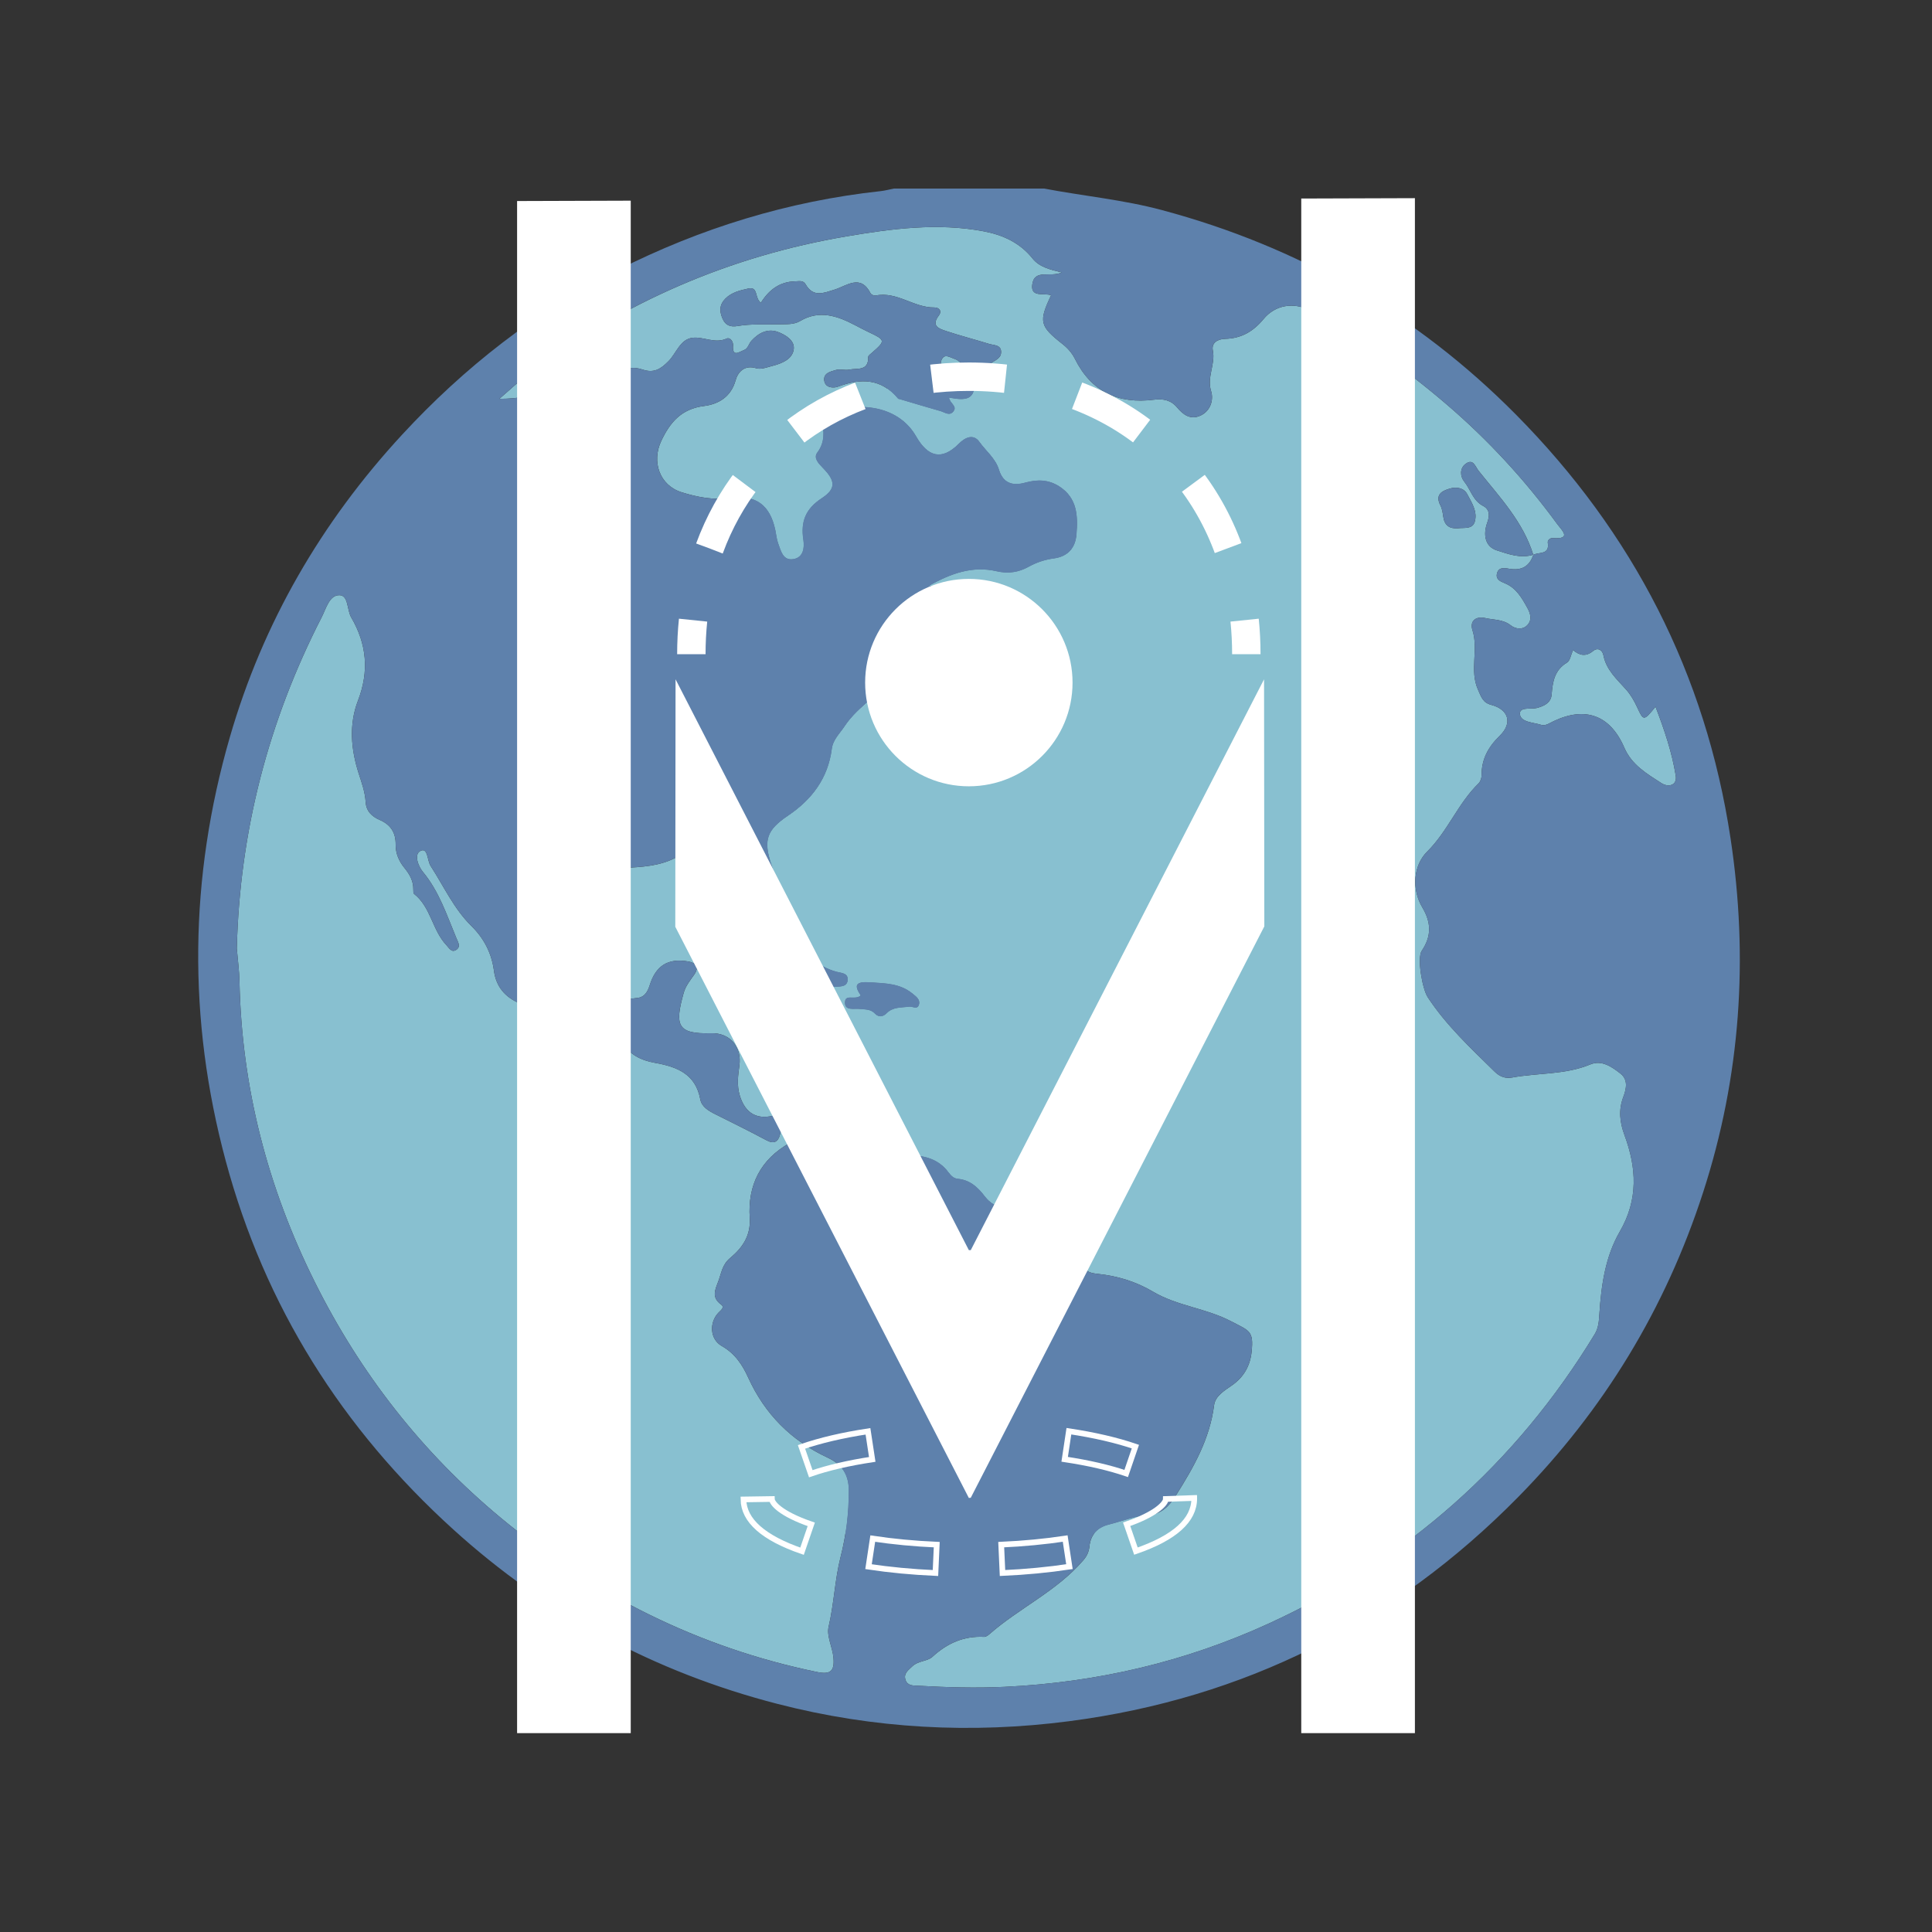 <?xml version="1.0" encoding="utf-8"?>
<!-- Generator: Adobe Illustrator 16.0.0, SVG Export Plug-In . SVG Version: 6.00 Build 0)  -->
<!DOCTYPE svg PUBLIC "-//W3C//DTD SVG 1.1//EN" "http://www.w3.org/Graphics/SVG/1.1/DTD/svg11.dtd">
<svg version="1.1" xmlns="http://www.w3.org/2000/svg" xmlns:xlink="http://www.w3.org/1999/xlink" x="0px" y="0px" width="340px"
	 height="340px" viewBox="0 0 340 340" enable-background="new 0 0 340 340" xml:space="preserve">
<rect x="0" y="0" width="340" height="340" fill="#333333" stroke="none"/>
<g id="globe">
	<g>
		<path fill-rule="evenodd" clip-rule="evenodd" fill="#88C0D0" d="M269.854,97.608c-0.69,2.118-2.161,2.866-4.303,2.479
			c-0.896-0.161-1.878-0.28-2.121,0.907c-0.203,0.991,0.624,1.333,1.382,1.642c2.027,0.825,3.026,2.621,4.004,4.387
			c0.515,0.932,0.836,2.06-0.006,2.965c-0.871,0.935-2.159,0.678-2.928,0.071c-1.373-1.084-2.968-0.94-4.467-1.284
			c-1.732-0.398-2.799,0.533-2.282,2.134c1.107,3.434-0.568,7.027,0.977,10.478c0.583,1.301,0.837,2.27,2.35,2.668
			c3.05,0.803,3.748,3.214,1.483,5.413c-2.014,1.956-3.227,4.119-3.205,6.958c0.003,0.484-0.197,1.11-0.532,1.436
			c-3.63,3.532-5.424,8.422-9.036,11.998c-2.478,2.453-2.766,6.634-0.856,9.845c1.58,2.657,1.626,5.062-0.107,7.617
			c-0.859,1.267,0.104,6.728,1.046,8.165c3.261,4.974,7.578,8.973,11.771,13.099c0.918,0.902,1.903,1.258,3.093,1.04
			c4.567-0.837,9.321-0.462,13.748-2.3c2.031-0.844,3.798,0.433,5.303,1.604c1.384,1.077,1.056,2.669,0.499,4.14
			c-0.856,2.261-0.617,4.438,0.215,6.686c2.133,5.756,2.461,11.326-0.828,16.992c-2.54,4.376-3.265,9.447-3.588,14.496
			c-0.079,1.236-0.141,2.425-0.82,3.543c-13.898,22.854-33.098,39.794-57.349,50.923c-14.706,6.748-30.217,10.367-46.436,11.146
			c-5.124,0.246-10.188,0.093-15.277-0.189c-0.865-0.048-1.863,0.039-2.226-1.021c-0.395-1.157,0.512-1.734,1.203-2.408
			c1.004-0.978,2.645-0.856,3.515-1.653c2.631-2.411,5.536-3.702,9.107-3.521c0.303,0.016,0.672-0.243,0.928-0.468
			c5.295-4.645,11.917-7.604,16.573-13.064c0.606-0.711,0.948-1.471,1.037-2.364c0.209-2.119,1.438-3.365,3.42-3.862
			c2.298-0.576,4.51-1.499,6.912-1.672c2.315-0.167,3.658-1.509,4.895-3.47c3.117-4.947,5.954-9.921,6.714-15.875
			c0.204-1.595,1.794-2.556,3.104-3.461c2.091-1.445,3.237-3.42,3.499-5.935c0.385-3.699-0.362-3.669-3.606-5.364
			c-4.431-2.315-9.492-2.689-13.743-5.21c-3.023-1.792-6.251-2.764-9.709-3.136c-1.376-0.147-2.325-0.309-2.848-2.235
			c-1.811-6.674-5.288-9.087-12.272-9.16c-2.015-0.021-3.636-0.753-4.812-2.302c-1.226-1.612-2.607-2.84-4.714-3.041
			c-0.748-0.072-1.204-0.556-1.656-1.16c-1.721-2.301-4.161-2.966-6.92-2.977c-3.18-0.012-6.305-0.649-9.162-1.961
			c-2.812-1.29-4.709-0.447-6.128,3.536c-1.026-1.324-0.896-2.706-1.033-4.023c-0.415-4.006-3.237-5.846-7.091-4.652
			c-3.224,0.999-5.422-0.192-6.393-3.456c-0.518-1.741-0.302-3.475-0.057-5.231c0.454-3.268-1.664-5.787-4.958-5.688
			c-6.073,0.182-6.421-1.446-4.843-7.111c0.337-1.212,1.128-2.169,1.835-3.183c0.959-1.376,0.347-2.112-1.138-2.355
			c-3.48-0.568-5.604,0.755-6.68,4.208c-0.337,1.081-0.877,2.041-2.023,2.211c-3.616,0.535-7.03,0.521-9.384-3.099
			c-2.317-3.563-3.651-7.246-1.106-11.326c0.458-0.732,0.671-1.623,0.961-2.453c1.351-3.865,4.218-5.812,8.155-6.042
			c3.122-0.182,6.117-0.507,8.832-2.244c1.084-0.694,2.44-0.755,3.578-0.254c1.634,0.72,3.188,1.164,5.042,1.059
			c1.676-0.095,2.228,1.426,2.455,2.925c0.336,2.215,1.061,4.275,2.61,5.954c0.712,0.771,1.448,1.7,2.675,1.247
			c1.271-0.469,1.138-1.67,1.085-2.709c-0.117-2.306-0.792-4.494-1.513-6.673c-1.383-4.187-0.699-5.964,2.979-8.438
			c4.203-2.827,7.046-6.583,7.709-11.752c0.211-1.648,1.396-2.685,2.249-3.986c2.442-3.721,6.682-5.703,8.822-9.632
			c1.238-2.272,3.35-3.296,5.777-3.746c1.556-0.288,3.123-0.498,4.64-1.345c0.251,0.755-0.457,0.893-0.646,1.272
			c-0.396,0.792-0.495,1.532,0.2,2.164c0.77,0.7,1.672,0.684,2.382-0.013c1.768-1.735,3.832-2.743,6.299-3.002
			c0.843-0.089,1.564-0.531,1.462-1.53c-0.105-1.027-0.973-1.184-1.778-1.188c-2.051-0.011-3.867-0.422-4.858-2.476
			c-0.487-1.01-1.921-1.785-0.007-3.109c1.232-0.853,0.117-2.644-1.784-2.639c-1.722,0.004-3.441,0.347-5.813,0.614
			c4.157-2.369,7.911-3.601,12.07-2.641c2.021,0.466,3.865,0.188,5.604-0.78c1.413-0.787,2.87-1.265,4.47-1.482
			c2.416-0.329,3.775-1.809,3.97-4.226c0.261-3.243,0.169-6.383-3.005-8.444c-1.935-1.257-3.93-1.258-6.073-0.667
			c-2.13,0.586-3.827,0.123-4.559-2.276c-0.607-1.995-2.294-3.296-3.458-4.92c-1.003-1.399-2.434-0.859-3.609,0.324
			c-3.024,3.044-5.459,2.326-7.524-1.291c-1.837-3.215-5.116-4.92-8.948-5.145c-1.755-0.103-3.528,0.008-5.268-0.199
			c-2.01-0.239-2.631,0.733-2.351,2.443c0.333,2.031,0.566,3.902-0.827,5.755c-0.728,0.966,0.209,1.936,0.981,2.726
			c2.211,2.261,2.362,3.635-0.205,5.319c-2.855,1.874-3.733,4.127-3.23,7.344c0.215,1.375-0.006,3.096-1.769,3.371
			c-1.835,0.286-2.164-1.463-2.645-2.746c-0.275-0.733-0.339-1.544-0.5-2.32c-0.927-4.485-3.461-6.325-7.919-5.688
			c-2.952,0.422-5.829-0.151-8.571-1.001c-3.893-1.207-5.336-5.377-3.593-9.06c1.551-3.277,3.546-5.624,7.52-6.126
			c2.472-0.312,4.725-1.544,5.554-4.52c0.391-1.398,1.508-2.778,3.644-2.12c0.823,0.253,1.896-0.174,2.823-0.414
			c1.652-0.426,3.479-1.144,3.758-2.863c0.256-1.583-1.402-2.611-2.778-3.114c-1.828-0.668-3.431,0.192-4.676,1.571
			c-0.456,0.504-0.571,1.339-1.285,1.612c-0.864,0.331-2.093,1.339-1.935-0.838c0.052-0.723-0.586-1.429-1.09-1.195
			c-2.091,0.971-4.061-0.34-6.012-0.128c-2.197,0.238-2.86,2.691-4.231,4.094c-1.42,1.453-2.611,2.158-4.569,1.505
			c-0.728-0.243-1.656-0.424-2.335-0.185c-4.396,1.547-9.242,1.229-13.493,3.35c-2.863,1.428-5.966,1.977-9.398,1.984
			c1.793-1.533,3.509-3.168,5.391-4.582c16.633-12.485,35.223-20.54,55.71-24.011c7.966-1.35,16.041-2.424,24.143-0.889
			c3.349,0.635,6.369,2.001,8.58,4.772c1.193,1.497,3.006,1.949,5.166,2.468c-2.052,0.928-4.84-0.685-5.206,2.136
			c-0.304,2.346,2.089,1.408,3.312,1.873c-2.197,4.662-2.019,5.421,2.025,8.599c0.914,0.718,1.66,1.567,2.181,2.612
			c2.885,5.788,7.629,7.971,13.909,7.169c1.571-0.2,2.97,0.057,4.053,1.355c1.078,1.291,2.357,2.253,4.123,1.445
			c1.83-0.838,2.327-2.848,1.879-4.269c-0.802-2.537,0.788-4.751,0.299-7.181c-0.281-1.39,0.877-2.021,2.172-2.056
			c2.832-0.075,4.929-1.281,6.758-3.494c2.062-2.496,5.312-2.997,8.144-1.519c8.698,4.54,16.651,10.194,24.087,16.564
			c7.309,6.261,13.797,13.306,19.473,21.08c0.714,0.976,2.665,2.691-0.814,2.431c-0.47-0.035-0.947,0.358-0.874,0.813
			c0.351,2.202-1.562,1.602-2.552,2.136c-1.803-5.833-5.919-10.156-9.605-14.765c-0.627-0.783-0.947-2.235-2.301-1.254
			c-1.087,0.789-0.96,2.246-0.261,3.107c1.139,1.405,1.523,3.356,3.334,4.302c1.147,0.599,1.2,1.646,0.729,2.949
			c-0.714,1.974-0.496,4.186,1.715,4.886C265.441,97.5,267.612,98.337,269.854,97.608z M167.019,69.979
			c0.644,0.097,1.071,0.181,1.503,0.222c1.102,0.105,2.271,0.011,2.729-1.1c0.517-1.255-0.659-1.919-1.466-2.506
			c-0.836-0.609-1.863-0.952-2.79-1.442c-0.751-0.396-1.839-0.683-1.273-1.874c0.495-1.044,1.35-0.444,2.064-0.198
			c0.33,0.113,0.676,0.259,0.936,0.481c1.752,1.498,3.487,2.031,5.559,0.439c0.763-0.587,1.849-0.877,1.896-1.967
			c0.06-1.379-1.252-1.247-2.105-1.511c-2.51-0.776-5.059-1.431-7.551-2.258c-1.233-0.41-2.727-0.875-1.312-2.73
			c0.627-0.823,0.036-1.437-0.785-1.424c-3.597,0.053-6.575-2.869-10.313-2.103c-0.271,0.056-0.782-0.148-0.898-0.376
			c-1.776-3.471-4.177-1.333-6.333-0.668c-1.92,0.591-3.754,1.437-5.105-0.932c-0.421-0.738-1.139-0.535-1.869-0.518
			c-2.753,0.063-4.635,1.566-6.005,3.768c-1.143-0.824-0.418-2.898-2.21-2.504c-1.431,0.315-2.932,0.653-4.048,1.786
			c-0.989,1.003-1.076,2.045-0.551,3.365c0.545,1.366,1.479,1.662,2.714,1.446c2.449-0.428,4.916-0.226,7.375-0.301
			c1.23-0.038,2.516,0.078,3.613-0.571c3.406-2.015,6.547-0.914,9.665,0.712c0.78,0.407,1.554,0.828,2.351,1.201
			c3.046,1.43,3.067,1.541,0.65,3.655c-0.257,0.226-0.679,0.51-0.67,0.755c0.081,2.556-1.973,1.928-3.334,2.223
			c-0.746,0.162-1.605-0.145-2.33,0.058c-0.964,0.271-2.307,0.563-2.059,1.946c0.222,1.234,1.638,1.281,2.398,0.994
			c4.026-1.518,7.634-1.466,10.593,2.122c0.045,0.055,0.166,0.046,0.25,0.071c2.405,0.709,4.806,1.435,7.218,2.118
			c0.719,0.204,1.527,0.881,2.204,0.117C168.601,71.489,167.166,71.017,167.019,69.979z M144.709,173.686
			c0.88,0,1.586,0.049,2.282-0.012c0.932-0.081,2.164,0.028,2.197-1.303c0.027-1.146-1.121-1.146-1.95-1.359
			c-1.714-0.438-3.167-1.375-4.693-2.239c-3.449-1.953-7.111-3.394-11.209-3.12c-1.44,0.096-2.755,0.544-3.812,1.566
			c-0.465,0.451-0.771,1.028-0.304,1.63c0.409,0.527,1.025,0.359,1.412,0.017c2.116-1.866,4.304-0.986,6.37-0.075
			c2.142,0.945,5.164,0.987,6.214,3.041C142.216,173.786,143.175,174.027,144.709,173.686z M151.47,175.189
			c-1.046,0.915-2.821-0.412-2.773,1.328c0.038,1.409,1.635,0.929,2.594,1.044c0.952,0.114,1.905-0.001,2.672,0.812
			c0.655,0.693,1.435,0.597,2.087-0.066c1.105-1.124,2.574-0.951,3.937-1.146c0.615-0.088,1.511,0.634,1.76-0.434
			c0.204-0.874-0.544-1.374-1.17-1.887c-2.194-1.796-4.772-1.795-7.438-1.974C150.62,172.698,150.209,173.302,151.47,175.189z
			 M256.566,92.966c1.096-0.133,2.562,0.199,2.963-1.139c0.534-1.785-0.545-3.398-1.34-4.891c-0.562-1.054-1.84-1.308-3.034-0.958
			c-1.483,0.435-2.626,1.098-1.659,2.984c0.31,0.603,0.406,1.334,0.507,2.021C254.223,92.496,255.117,93.071,256.566,92.966z"/>
		<path fill-rule="evenodd" clip-rule="evenodd" fill="#88C0D0" d="M41.676,166.94c0.505-20.607,5.549-40.029,14.938-58.333
			c0.774-1.51,1.354-3.91,3.142-3.861c1.584,0.042,1.28,2.585,2.055,3.915c2.728,4.681,3.188,9.452,1.179,14.659
			c-1.586,4.113-1.247,8.486,0.109,12.716c0.537,1.674,1.145,3.327,1.251,5.112c0.096,1.59,1.073,2.546,2.462,3.142
			c1.907,0.818,2.847,2.22,2.818,4.328c-0.021,1.549,0.572,2.939,1.546,4.126c0.922,1.124,1.595,2.312,1.563,3.815
			c-0.005,0.259-0.011,0.639,0.144,0.761c2.959,2.337,3.189,6.388,5.68,9.011c0.468,0.492,0.88,1.344,1.686,0.848
			c0.901-0.556,0.381-1.332,0.065-2.087c-1.687-4.029-3.021-8.201-5.903-11.669c-0.756-0.909-1.68-3.114-0.355-3.707
			c1.256-0.562,1.116,1.738,1.733,2.688c2.319,3.573,4.081,7.522,7.181,10.566c2.211,2.171,3.55,4.79,3.96,7.865
			c0.372,2.798,1.942,4.643,4.487,5.721c3.397,1.439,6.895,2.653,9.829,5.031c1.097,0.888,2.485,0.705,3.808,0.354
			c1.766-0.469,3.363-0.284,4.387,1.441c1.324,2.232,3.381,3.229,5.828,3.663c3.819,0.679,7.14,1.922,7.97,6.419
			c0.25,1.357,1.521,2.067,2.746,2.673c2.991,1.479,5.976,2.973,8.92,4.539c1.309,0.697,2.025,0.272,2.359-0.996
			c0.296-1.126,0.895-1.688,2.074-1.482c0.646,0.112,1.245,0.431,1.304,1.123c0.093,1.116-0.912,1.408-1.649,1.821
			c-5.183,2.897-7.43,7.441-7.05,13.206c0.208,3.146-1.345,5.291-3.437,7.03c-1.41,1.173-1.536,2.604-2.075,4.058
			c-0.583,1.571-1.276,2.862,0.492,4.16c0.685,0.503-0.138,1.03-0.539,1.47c-1.6,1.748-1.438,4.632,0.63,5.805
			c2.312,1.312,3.627,3.285,4.652,5.545c2.926,6.446,7.605,11.141,14.004,14.113c2.517,1.169,3.705,3.024,3.699,5.819
			c-0.008,3.96-0.445,7.746-1.443,11.667c-1.006,3.95-1.149,8.188-2.103,12.266c-0.384,1.646,0.679,3.588,0.849,5.417
			c0.227,2.432-0.556,3.027-2.885,2.547c-20.875-4.305-39.386-13.626-55.681-27.152c-13.82-11.473-24.712-25.403-32.755-41.572
			c-8.289-16.666-12.812-34.195-13.206-52.803C42.104,170.789,41.837,168.866,41.676,166.94z"/>
		<path fill-rule="evenodd" clip-rule="evenodd" fill="#88C0D0" d="M276.834,114.4c1.155,0.986,2.278,1.193,3.535,0.158
			c0.814-0.671,1.627-0.154,1.799,0.736c0.503,2.602,2.363,4.222,3.995,6.055c0.803,0.901,1.438,2.001,1.945,3.105
			c1.118,2.436,1.162,2.472,3.237-0.083c1.579,4.124,2.903,8.055,3.558,12.144c0.28,1.752-1.341,2.072-2.523,1.305
			c-2.548-1.652-5.207-3.178-6.534-6.252c-2.477-5.731-6.855-7.296-12.428-4.655c-0.717,0.339-1.438,0.893-2.221,0.643
			c-1.369-0.436-3.578-0.445-3.715-1.861c-0.135-1.382,1.956-0.815,3.059-1.12c1.268-0.351,2.405-0.923,2.521-2.34
			c0.183-2.253,0.495-4.307,2.702-5.627C276.311,116.279,276.441,115.256,276.834,114.4z"/>
		<path fill-rule="evenodd" clip-rule="evenodd" fill="#5E81AC" d="M183.734,33.181c6.905,1.315,13.927,1.963,20.746,3.79
			c24.002,6.427,44.806,18.312,62.318,36.005c20.599,20.811,33.372,45.635,37.745,74.529c3.188,21.059,1.794,41.919-4.826,62.34
			c-6.635,20.467-17.474,38.297-32.555,53.621c-21.838,22.188-48.241,35.433-79.004,39.438c-17.184,2.237-34.368,1.333-51.333-3.047
			c-21.589-5.572-40.62-15.794-57.06-30.704c-19.556-17.736-33.161-39.271-40.052-64.896c-6.699-24.914-6.416-49.782,0.734-74.521
			c5.818-20.129,16.102-37.832,30.283-53.201c10.949-11.866,23.565-21.726,37.99-29.02c14.562-7.364,29.995-12.117,46.281-13.882
			c0.779-0.084,1.546-0.298,2.317-0.452C166.126,33.181,174.93,33.181,183.734,33.181z M269.829,97.641
			c0.991-0.534,2.903,0.066,2.553-2.136c-0.073-0.455,0.404-0.848,0.874-0.813c3.479,0.26,1.528-1.455,0.814-2.431
			c-5.676-7.774-12.164-14.819-19.473-21.08c-7.436-6.371-15.389-12.025-24.087-16.564c-2.832-1.478-6.081-0.978-8.144,1.519
			c-1.829,2.213-3.926,3.419-6.758,3.494c-1.295,0.035-2.453,0.666-2.172,2.056c0.489,2.43-1.101,4.644-0.299,7.181
			c0.448,1.421-0.049,3.431-1.879,4.269c-1.766,0.808-3.045-0.154-4.123-1.445c-1.083-1.298-2.481-1.555-4.053-1.355
			c-6.28,0.802-11.024-1.381-13.909-7.169c-0.521-1.045-1.267-1.894-2.181-2.612c-4.044-3.178-4.223-3.937-2.025-8.599
			c-1.224-0.464-3.616,0.474-3.312-1.873c0.366-2.821,3.154-1.208,5.206-2.136c-2.16-0.519-3.973-0.972-5.166-2.468
			c-2.211-2.771-5.231-4.138-8.58-4.772c-8.102-1.535-16.177-0.461-24.143,0.889c-20.487,3.471-39.077,11.526-55.71,24.011
			c-1.882,1.413-3.598,3.049-5.391,4.582c3.433-0.007,6.535-0.556,9.398-1.984c4.251-2.121,9.098-1.803,13.493-3.35
			c0.679-0.239,1.607-0.059,2.335,0.185c1.958,0.653,3.149-0.052,4.569-1.505c1.371-1.403,2.034-3.856,4.231-4.094
			c1.951-0.212,3.921,1.1,6.012,0.128c0.504-0.234,1.142,0.472,1.09,1.195c-0.158,2.178,1.07,1.169,1.935,0.838
			c0.714-0.273,0.829-1.108,1.285-1.612c1.245-1.378,2.848-2.239,4.676-1.571c1.376,0.503,3.034,1.532,2.778,3.114
			c-0.278,1.719-2.105,2.437-3.758,2.863c-0.928,0.24-2,0.667-2.823,0.414c-2.136-0.658-3.253,0.722-3.644,2.12
			c-0.829,2.975-3.082,4.207-5.554,4.52c-3.974,0.503-5.969,2.849-7.52,6.126c-1.743,3.683-0.3,7.854,3.593,9.06
			c2.742,0.85,5.619,1.423,8.571,1.001c4.458-0.637,6.992,1.202,7.919,5.688c0.161,0.776,0.225,1.587,0.5,2.32
			c0.48,1.283,0.81,3.032,2.645,2.746c1.763-0.275,1.983-1.997,1.769-3.371c-0.503-3.216,0.375-5.47,3.23-7.344
			c2.567-1.684,2.416-3.058,0.205-5.319c-0.772-0.79-1.709-1.76-0.981-2.726c1.394-1.853,1.16-3.724,0.827-5.755
			c-0.28-1.71,0.341-2.683,2.351-2.443c1.739,0.207,3.513,0.096,5.268,0.199c3.832,0.225,7.111,1.93,8.948,5.145
			c2.065,3.616,4.5,4.334,7.524,1.291c1.176-1.184,2.606-1.724,3.609-0.324c1.164,1.624,2.851,2.926,3.458,4.92
			c0.731,2.399,2.429,2.862,4.559,2.276c2.144-0.591,4.139-0.59,6.073,0.667c3.174,2.061,3.266,5.202,3.005,8.444
			c-0.194,2.417-1.554,3.897-3.97,4.226c-1.6,0.217-3.057,0.695-4.47,1.482c-1.738,0.968-3.582,1.247-5.604,0.78
			c-4.159-0.96-7.913,0.271-12.07,2.641c2.372-0.267,4.092-0.61,5.813-0.614c1.901-0.005,3.017,1.787,1.784,2.639
			c-1.914,1.325-0.48,2.1,0.007,3.109c0.991,2.054,2.808,2.465,4.858,2.476c0.806,0.005,1.673,0.161,1.778,1.188
			c0.103,0.999-0.619,1.441-1.462,1.53c-2.467,0.26-4.531,1.268-6.299,3.002c-0.71,0.697-1.612,0.713-2.382,0.013
			c-0.695-0.632-0.597-1.371-0.2-2.164c0.189-0.379,0.897-0.518,0.646-1.272c-1.517,0.848-3.084,1.057-4.64,1.345
			c-2.428,0.45-4.539,1.474-5.777,3.746c-2.141,3.929-6.38,5.911-8.822,9.632c-0.853,1.301-2.038,2.338-2.249,3.986
			c-0.663,5.169-3.506,8.926-7.709,11.752c-3.679,2.474-4.362,4.251-2.979,8.438c0.721,2.179,1.396,4.367,1.513,6.673
			c0.053,1.039,0.186,2.24-1.085,2.709c-1.227,0.453-1.963-0.476-2.675-1.247c-1.55-1.678-2.274-3.739-2.61-5.954
			c-0.228-1.499-0.779-3.02-2.455-2.925c-1.854,0.104-3.408-0.339-5.042-1.059c-1.138-0.501-2.494-0.44-3.578,0.254
			c-2.715,1.737-5.71,2.062-8.832,2.244c-3.938,0.229-6.805,2.177-8.155,6.042c-0.29,0.83-0.503,1.721-0.961,2.453
			c-2.545,4.08-1.211,7.763,1.106,11.326c2.354,3.62,5.768,3.634,9.384,3.099c1.146-0.17,1.687-1.13,2.023-2.211
			c1.076-3.453,3.199-4.776,6.68-4.208c1.484,0.243,2.097,0.979,1.138,2.355c-0.707,1.014-1.498,1.971-1.835,3.183
			c-1.578,5.665-1.23,7.293,4.843,7.111c3.294-0.1,5.412,2.42,4.958,5.688c-0.245,1.757-0.461,3.49,0.057,5.231
			c0.971,3.264,3.169,4.455,6.393,3.456c3.854-1.193,6.676,0.646,7.091,4.652c0.137,1.317,0.007,2.699,1.033,4.023
			c1.419-3.983,3.315-4.826,6.128-3.536c2.857,1.312,5.982,1.949,9.162,1.961c2.759,0.011,5.199,0.676,6.92,2.977
			c0.452,0.604,0.908,1.088,1.656,1.16c2.106,0.201,3.488,1.429,4.714,3.041c1.176,1.549,2.797,2.28,4.812,2.302
			c6.984,0.073,10.462,2.486,12.272,9.16c0.522,1.927,1.472,2.088,2.848,2.235c3.458,0.372,6.686,1.344,9.709,3.136
			c4.251,2.521,9.312,2.895,13.743,5.21c3.244,1.695,3.991,1.665,3.606,5.364c-0.262,2.515-1.408,4.489-3.499,5.935
			c-1.311,0.905-2.9,1.866-3.104,3.461c-0.76,5.954-3.597,10.928-6.714,15.875c-1.236,1.961-2.579,3.303-4.895,3.47
			c-2.402,0.173-4.614,1.096-6.912,1.672c-1.982,0.497-3.211,1.743-3.42,3.862c-0.089,0.894-0.431,1.653-1.037,2.364
			c-4.656,5.46-11.278,8.42-16.573,13.064c-0.256,0.225-0.625,0.483-0.928,0.468c-3.571-0.182-6.477,1.109-9.107,3.521
			c-0.87,0.797-2.511,0.676-3.515,1.653c-0.691,0.674-1.598,1.251-1.203,2.408c0.362,1.061,1.36,0.974,2.226,1.021
			c5.089,0.282,10.153,0.436,15.277,0.189c16.219-0.778,31.729-4.397,46.436-11.146c24.251-11.129,43.45-28.068,57.349-50.923
			c0.68-1.118,0.741-2.307,0.82-3.543c0.323-5.049,1.048-10.12,3.588-14.496c3.289-5.666,2.961-11.236,0.828-16.992
			c-0.832-2.247-1.071-4.425-0.215-6.686c0.557-1.471,0.885-3.062-0.499-4.14c-1.505-1.172-3.271-2.448-5.303-1.604
			c-4.427,1.838-9.181,1.463-13.748,2.3c-1.189,0.218-2.175-0.138-3.093-1.04c-4.193-4.126-8.511-8.125-11.771-13.099
			c-0.942-1.438-1.905-6.898-1.046-8.165c1.733-2.555,1.688-4.96,0.107-7.617c-1.909-3.21-1.621-7.392,0.856-9.845
			c3.612-3.575,5.406-8.465,9.036-11.998c0.335-0.326,0.535-0.952,0.532-1.436c-0.021-2.839,1.191-5.003,3.205-6.958
			c2.265-2.199,1.566-4.61-1.483-5.413c-1.513-0.398-1.767-1.367-2.35-2.668c-1.545-3.451,0.131-7.044-0.977-10.478
			c-0.517-1.601,0.55-2.532,2.282-2.134c1.499,0.344,3.094,0.2,4.467,1.284c0.769,0.607,2.057,0.864,2.928-0.071
			c0.842-0.905,0.521-2.033,0.006-2.965c-0.978-1.767-1.977-3.562-4.004-4.387c-0.758-0.308-1.585-0.65-1.382-1.642
			c0.243-1.188,1.226-1.068,2.121-0.907c2.142,0.386,3.612-0.362,4.303-2.479L269.829,97.641z M41.676,166.94
			c0.161,1.926,0.428,3.849,0.469,5.778c0.394,18.607,4.917,36.137,13.206,52.803c8.043,16.169,18.935,30.1,32.755,41.572
			c16.295,13.526,34.806,22.848,55.681,27.152c2.329,0.48,3.111-0.115,2.885-2.547c-0.17-1.829-1.232-3.771-0.849-5.417
			c0.953-4.077,1.097-8.315,2.103-12.266c0.998-3.921,1.436-7.707,1.443-11.667c0.006-2.795-1.183-4.65-3.699-5.819
			c-6.398-2.973-11.078-7.667-14.004-14.113c-1.025-2.26-2.34-4.232-4.652-5.545c-2.067-1.173-2.229-4.057-0.63-5.805
			c0.401-0.439,1.224-0.967,0.539-1.47c-1.769-1.298-1.075-2.589-0.492-4.16c0.539-1.454,0.665-2.885,2.075-4.058
			c2.092-1.739,3.645-3.885,3.437-7.03c-0.38-5.765,1.867-10.309,7.05-13.206c0.737-0.413,1.742-0.705,1.649-1.821
			c-0.059-0.692-0.658-1.011-1.304-1.123c-1.18-0.206-1.778,0.356-2.074,1.482c-0.334,1.269-1.051,1.693-2.359,0.996
			c-2.944-1.566-5.929-3.061-8.92-4.539c-1.226-0.605-2.496-1.315-2.746-2.673c-0.83-4.497-4.15-5.74-7.97-6.419
			c-2.447-0.434-4.504-1.431-5.828-3.663c-1.023-1.726-2.621-1.91-4.387-1.441c-1.322,0.352-2.711,0.534-3.808-0.354
			c-2.935-2.378-6.432-3.592-9.829-5.031c-2.545-1.078-4.115-2.923-4.487-5.721c-0.41-3.075-1.749-5.694-3.96-7.865
			c-3.1-3.044-4.861-6.993-7.181-10.566c-0.617-0.951-0.478-3.251-1.733-2.688c-1.324,0.593-0.4,2.798,0.355,3.707
			c2.883,3.468,4.217,7.64,5.903,11.669c0.315,0.755,0.836,1.532-0.065,2.087c-0.806,0.496-1.218-0.355-1.686-0.848
			c-2.49-2.623-2.721-6.674-5.68-9.011c-0.154-0.122-0.148-0.502-0.144-0.761c0.031-1.503-0.642-2.692-1.563-3.815
			c-0.974-1.188-1.567-2.578-1.546-4.126c0.028-2.108-0.911-3.51-2.818-4.328c-1.389-0.596-2.366-1.552-2.462-3.142
			c-0.106-1.786-0.714-3.438-1.251-5.112c-1.356-4.229-1.695-8.603-0.109-12.716c2.01-5.208,1.549-9.979-1.179-14.659
			c-0.774-1.33-0.471-3.873-2.055-3.915c-1.787-0.048-2.367,2.352-3.142,3.861C47.225,126.911,42.181,146.333,41.676,166.94z
			 M276.834,114.4c-0.393,0.856-0.523,1.879-1.07,2.207c-2.207,1.32-2.52,3.374-2.702,5.627c-0.115,1.417-1.253,1.99-2.521,2.34
			c-1.103,0.305-3.193-0.262-3.059,1.12c0.137,1.417,2.346,1.426,3.715,1.861c0.783,0.25,1.504-0.304,2.221-0.643
			c5.572-2.641,9.951-1.076,12.428,4.655c1.327,3.074,3.986,4.6,6.534,6.252c1.183,0.768,2.804,0.447,2.523-1.305
			c-0.654-4.089-1.979-8.02-3.558-12.144c-2.075,2.555-2.119,2.519-3.237,0.083c-0.507-1.104-1.143-2.204-1.945-3.105
			c-1.632-1.833-3.492-3.454-3.995-6.055c-0.172-0.891-0.984-1.408-1.799-0.736C279.112,115.593,277.989,115.386,276.834,114.4z
			 M168.521,70.201c1.102,0.105,2.271,0.011,2.729-1.1c0.517-1.255-0.659-1.919-1.466-2.506c-0.836-0.609-1.863-0.952-2.79-1.442
			c-0.751-0.396-1.839-0.683-1.273-1.874c0.495-1.044,1.35-0.444,2.064-0.198c0.33,0.113,0.676,0.259,0.936,0.481
			c1.752,1.498,3.487,2.031,5.559,0.439c0.763-0.587,1.849-0.877,1.896-1.967c0.06-1.379-1.252-1.247-2.105-1.511
			c-2.51-0.776-5.059-1.431-7.551-2.258c-1.233-0.41-2.727-0.875-1.312-2.73c0.627-0.823,0.036-1.437-0.785-1.424
			c-3.597,0.053-6.575-2.869-10.313-2.103c-0.271,0.056-0.782-0.148-0.898-0.376c-1.776-3.471-4.177-1.333-6.333-0.668
			c-1.92,0.591-3.754,1.437-5.105-0.932c-0.421-0.738-1.139-0.535-1.869-0.518c-2.753,0.063-4.635,1.566-6.005,3.768
			c-1.143-0.824-0.418-2.898-2.21-2.504c-1.431,0.315-2.932,0.653-4.048,1.786c-0.989,1.003-1.076,2.045-0.551,3.365
			c0.545,1.366,1.479,1.662,2.714,1.446c2.449-0.428,4.916-0.226,7.375-0.301c1.23-0.038,2.516,0.078,3.613-0.571
			c3.406-2.015,6.547-0.914,9.665,0.712c0.78,0.407,1.554,0.828,2.351,1.201c3.046,1.43,3.067,1.541,0.65,3.655
			c-0.257,0.226-0.679,0.51-0.67,0.755c0.081,2.556-1.973,1.928-3.334,2.223c-0.746,0.162-1.605-0.145-2.33,0.058
			c-0.964,0.271-2.307,0.563-2.059,1.946c0.222,1.234,1.638,1.281,2.398,0.994c4.026-1.518,7.634-1.466,10.593,2.122
			c0.045,0.055,0.166,0.046,0.25,0.071c2.405,0.709,4.806,1.435,7.218,2.118c0.719,0.204,1.527,0.881,2.204,0.117
			c0.873-0.985-0.562-1.457-0.709-2.495C167.662,70.076,168.09,70.16,168.521,70.201z M269.83,97.641
			c-1.803-5.833-5.919-10.156-9.605-14.765c-0.627-0.783-0.947-2.235-2.301-1.254c-1.087,0.789-0.96,2.246-0.261,3.107
			c1.139,1.405,1.523,3.356,3.334,4.302c1.147,0.599,1.2,1.646,0.729,2.949c-0.714,1.974-0.496,4.186,1.715,4.886
			c2.001,0.633,4.172,1.47,6.414,0.742L269.83,97.641z M146.991,173.674c0.932-0.081,2.164,0.028,2.197-1.303
			c0.027-1.146-1.121-1.146-1.95-1.359c-1.714-0.438-3.167-1.375-4.693-2.239c-3.449-1.953-7.111-3.394-11.209-3.12
			c-1.44,0.096-2.755,0.544-3.812,1.566c-0.465,0.451-0.771,1.028-0.304,1.63c0.409,0.527,1.025,0.359,1.412,0.017
			c2.116-1.866,4.304-0.986,6.37-0.075c2.142,0.945,5.164,0.987,6.214,3.041c0.999,1.954,1.958,2.195,3.492,1.854
			C145.589,173.686,146.295,173.734,146.991,173.674z M148.696,176.518c0.038,1.409,1.635,0.929,2.594,1.044
			c0.952,0.114,1.905-0.001,2.672,0.812c0.655,0.693,1.435,0.597,2.087-0.066c1.105-1.124,2.574-0.951,3.937-1.146
			c0.615-0.088,1.511,0.634,1.76-0.434c0.204-0.874-0.544-1.374-1.17-1.887c-2.194-1.796-4.772-1.795-7.438-1.974
			c-2.518-0.168-2.929,0.436-1.668,2.323C150.424,176.104,148.648,174.777,148.696,176.518z M259.529,91.827
			c0.534-1.785-0.545-3.398-1.34-4.891c-0.562-1.054-1.84-1.308-3.034-0.958c-1.483,0.435-2.626,1.098-1.659,2.984
			c0.31,0.603,0.406,1.334,0.507,2.021c0.22,1.513,1.114,2.088,2.563,1.98C257.662,92.833,259.129,93.165,259.529,91.827z"/>
	</g>
</g>
<g id="Layer_4">
	<path display="none" fill="#FFFFFF" d="M170.5,66.293c-28.627,0-51.613,25.081-51.613,53.707L170.5,220h0.34l51.613-100
		c0-0.375-0.005-0.75-0.013-1.125C221.84,90.72,198.751,66.293,170.5,66.293z"/>
	<ellipse display="none" fill="#FFFFFF" cx="170.84" cy="263.581" rx="34.66" ry="8.087"/>
	<g>
		<defs>
			<path id="SVGID_1_" d="M222.44,118.875c0.008,0.375,0.013,0.75,0.013,1.125L170.84,220h-0.34l-51.613-100
				c0-28.626,22.986-53.707,51.613-53.707C198.751,66.293,221.84,90.72,222.44,118.875z M170.84,255.494
				c-19.143,0-34.66,3.621-34.66,8.087s15.518,8.087,34.66,8.087s34.66-3.621,34.66-8.087S189.982,255.494,170.84,255.494z"/>
		</defs>
		<clipPath id="SVGID_2_">
			<use xlink:href="#SVGID_1_"  overflow="visible"/>
		</clipPath>
		<g clip-path="url(#SVGID_2_)">
			<path fill-rule="evenodd" clip-rule="evenodd" fill="#88C0D0" d="M269.854,97.608c-0.69,2.118-2.161,2.866-4.303,2.479
				c-0.896-0.161-1.878-0.28-2.121,0.907c-0.203,0.991,0.624,1.333,1.382,1.642c2.027,0.825,3.026,2.621,4.004,4.387
				c0.515,0.932,0.836,2.06-0.006,2.965c-0.871,0.935-2.159,0.678-2.928,0.071c-1.373-1.084-2.968-0.94-4.467-1.284
				c-1.732-0.398-2.799,0.533-2.282,2.134c1.107,3.434-0.568,7.027,0.977,10.478c0.583,1.301,0.837,2.27,2.35,2.668
				c3.05,0.803,3.748,3.214,1.483,5.413c-2.014,1.956-3.227,4.119-3.205,6.958c0.003,0.484-0.197,1.11-0.532,1.436
				c-3.63,3.532-5.424,8.422-9.036,11.998c-2.478,2.453-2.766,6.634-0.856,9.845c1.58,2.657,1.626,5.062-0.107,7.617
				c-0.859,1.267,0.104,6.728,1.046,8.165c3.261,4.974,7.578,8.973,11.771,13.099c0.918,0.902,1.903,1.258,3.093,1.04
				c4.567-0.837,9.321-0.462,13.748-2.3c2.031-0.844,3.798,0.433,5.303,1.604c1.384,1.077,1.056,2.669,0.499,4.14
				c-0.856,2.261-0.617,4.438,0.215,6.686c2.133,5.756,2.461,11.326-0.828,16.992c-2.54,4.376-3.265,9.447-3.588,14.496
				c-0.079,1.236-0.141,2.425-0.82,3.543c-13.898,22.854-33.098,39.794-57.349,50.923c-14.706,6.748-30.217,10.367-46.436,11.146
				c-5.124,0.246-10.188,0.093-15.277-0.189c-0.865-0.048-1.863,0.039-2.226-1.021c-0.395-1.157,0.512-1.734,1.203-2.408
				c1.004-0.978,2.645-0.856,3.515-1.653c2.631-2.411,5.536-3.702,9.107-3.521c0.303,0.016,0.672-0.243,0.928-0.468
				c5.295-4.645,11.917-7.604,16.573-13.064c0.606-0.711,0.948-1.471,1.037-2.364c0.209-2.119,1.438-3.365,3.42-3.862
				c2.298-0.576,4.51-1.499,6.912-1.672c2.315-0.167,3.658-1.509,4.895-3.47c3.117-4.947,5.954-9.921,6.714-15.875
				c0.204-1.595,1.794-2.556,3.104-3.461c2.091-1.445,3.237-3.42,3.499-5.935c0.385-3.699-0.362-3.669-3.606-5.364
				c-4.431-2.315-9.492-2.689-13.743-5.21c-3.023-1.792-6.251-2.764-9.709-3.136c-1.376-0.147-2.325-0.309-2.848-2.235
				c-1.811-6.674-5.288-9.087-12.272-9.16c-2.015-0.021-3.636-0.753-4.812-2.302c-1.226-1.612-2.607-2.84-4.714-3.041
				c-0.748-0.072-1.204-0.556-1.656-1.16c-1.721-2.301-4.161-2.966-6.92-2.977c-3.18-0.012-6.305-0.649-9.162-1.961
				c-2.812-1.29-4.709-0.447-6.128,3.536c-1.026-1.324-0.896-2.706-1.033-4.023c-0.415-4.006-3.237-5.846-7.091-4.652
				c-3.224,0.999-5.422-0.192-6.393-3.456c-0.518-1.741-0.302-3.475-0.057-5.231c0.454-3.268-1.664-5.787-4.958-5.688
				c-6.073,0.182-6.421-1.446-4.843-7.111c0.337-1.212,1.128-2.169,1.835-3.183c0.959-1.376,0.347-2.112-1.138-2.355
				c-3.48-0.568-5.604,0.755-6.68,4.208c-0.337,1.081-0.877,2.041-2.023,2.211c-3.616,0.535-7.03,0.521-9.384-3.099
				c-2.317-3.563-3.651-7.246-1.106-11.326c0.458-0.732,0.671-1.623,0.961-2.453c1.351-3.865,4.218-5.812,8.155-6.042
				c3.122-0.182,6.117-0.507,8.832-2.244c1.084-0.694,2.44-0.755,3.578-0.254c1.634,0.72,3.188,1.164,5.042,1.059
				c1.676-0.095,2.228,1.426,2.455,2.925c0.336,2.215,1.061,4.275,2.61,5.954c0.712,0.771,1.448,1.7,2.675,1.247
				c1.271-0.469,1.138-1.67,1.085-2.709c-0.117-2.306-0.792-4.494-1.513-6.673c-1.383-4.187-0.699-5.964,2.979-8.438
				c4.203-2.827,7.046-6.583,7.709-11.752c0.211-1.648,1.396-2.685,2.249-3.986c2.442-3.721,6.682-5.703,8.822-9.632
				c1.238-2.272,3.35-3.296,5.777-3.746c1.556-0.288,3.123-0.498,4.64-1.345c0.251,0.755-0.457,0.893-0.646,1.272
				c-0.396,0.792-0.495,1.532,0.2,2.164c0.77,0.7,1.672,0.684,2.382-0.013c1.768-1.735,3.832-2.743,6.299-3.002
				c0.843-0.089,1.564-0.531,1.462-1.53c-0.105-1.027-0.973-1.184-1.778-1.188c-2.051-0.011-3.867-0.422-4.858-2.476
				c-0.487-1.01-1.921-1.785-0.007-3.109c1.232-0.853,0.117-2.644-1.784-2.639c-1.722,0.004-3.441,0.347-5.813,0.614
				c4.157-2.369,7.911-3.601,12.07-2.641c2.021,0.466,3.865,0.188,5.604-0.78c1.413-0.787,2.87-1.265,4.47-1.482
				c2.416-0.329,3.775-1.809,3.97-4.226c0.261-3.243,0.169-6.383-3.005-8.444c-1.935-1.257-3.93-1.258-6.073-0.667
				c-2.13,0.586-3.827,0.123-4.559-2.276c-0.607-1.995-2.294-3.296-3.458-4.92c-1.003-1.399-2.434-0.859-3.609,0.324
				c-3.024,3.044-5.459,2.326-7.524-1.291c-1.837-3.215-5.116-4.92-8.948-5.145c-1.755-0.103-3.528,0.008-5.268-0.199
				c-2.01-0.239-2.631,0.733-2.351,2.443c0.333,2.031,0.566,3.902-0.827,5.755c-0.728,0.966,0.209,1.936,0.981,2.726
				c2.211,2.261,2.362,3.635-0.205,5.319c-2.855,1.874-3.733,4.127-3.23,7.344c0.215,1.375-0.006,3.096-1.769,3.371
				c-1.835,0.286-2.164-1.463-2.645-2.746c-0.275-0.733-0.339-1.544-0.5-2.32c-0.927-4.485-3.461-6.325-7.919-5.688
				c-2.952,0.422-5.829-0.151-8.571-1.001c-3.893-1.207-5.336-5.377-3.593-9.06c1.551-3.277,3.546-5.624,7.52-6.126
				c2.472-0.312,4.725-1.544,5.554-4.52c0.391-1.398,1.508-2.778,3.644-2.12c0.823,0.253,1.896-0.174,2.823-0.414
				c1.652-0.426,3.479-1.144,3.758-2.863c0.256-1.583-1.402-2.611-2.778-3.114c-1.828-0.668-3.431,0.192-4.676,1.571
				c-0.456,0.504-0.571,1.339-1.285,1.612c-0.864,0.331-2.093,1.339-1.935-0.838c0.052-0.723-0.586-1.429-1.09-1.195
				c-2.091,0.971-4.061-0.34-6.012-0.128c-2.197,0.238-2.86,2.691-4.231,4.094c-1.42,1.453-2.611,2.158-4.569,1.505
				c-0.728-0.243-1.656-0.424-2.335-0.185c-4.396,1.547-9.242,1.229-13.493,3.35c-2.863,1.428-5.966,1.977-9.398,1.984
				c1.793-1.533,3.509-3.168,5.391-4.582c16.633-12.485,35.223-20.54,55.71-24.011c7.966-1.35,16.041-2.424,24.143-0.889
				c3.349,0.635,6.369,2.001,8.58,4.772c1.193,1.497,3.006,1.949,5.166,2.468c-2.052,0.928-4.84-0.685-5.206,2.136
				c-0.304,2.346,2.089,1.408,3.312,1.873c-2.197,4.662-2.019,5.421,2.025,8.599c0.914,0.718,1.66,1.567,2.181,2.612
				c2.885,5.788,7.629,7.971,13.909,7.169c1.571-0.2,2.97,0.057,4.053,1.355c1.078,1.291,2.357,2.253,4.123,1.445
				c1.83-0.838,2.327-2.848,1.879-4.269c-0.802-2.537,0.788-4.751,0.299-7.181c-0.281-1.39,0.877-2.021,2.172-2.056
				c2.832-0.075,4.929-1.281,6.758-3.494c2.062-2.496,5.312-2.997,8.144-1.519c8.698,4.54,16.651,10.194,24.087,16.564
				c7.309,6.261,13.797,13.306,19.473,21.08c0.714,0.976,2.665,2.691-0.814,2.431c-0.47-0.035-0.947,0.358-0.874,0.813
				c0.351,2.202-1.562,1.602-2.552,2.136c-1.803-5.833-5.919-10.156-9.605-14.765c-0.627-0.783-0.947-2.235-2.301-1.254
				c-1.087,0.789-0.96,2.246-0.261,3.107c1.139,1.405,1.523,3.356,3.334,4.302c1.147,0.599,1.2,1.646,0.729,2.949
				c-0.714,1.974-0.496,4.186,1.715,4.886C265.441,97.5,267.612,98.337,269.854,97.608z M167.019,69.979
				c0.644,0.097,1.071,0.181,1.503,0.222c1.102,0.105,2.271,0.011,2.729-1.1c0.517-1.255-0.659-1.919-1.466-2.506
				c-0.836-0.609-1.863-0.952-2.79-1.442c-0.751-0.396-1.839-0.683-1.273-1.874c0.495-1.044,1.35-0.444,2.064-0.198
				c0.33,0.113,0.676,0.259,0.936,0.481c1.752,1.498,3.487,2.031,5.559,0.439c0.763-0.587,1.849-0.877,1.896-1.967
				c0.06-1.379-1.252-1.247-2.105-1.511c-2.51-0.776-5.059-1.431-7.551-2.258c-1.233-0.41-2.727-0.875-1.312-2.73
				c0.627-0.823,0.036-1.437-0.785-1.424c-3.597,0.053-6.575-2.869-10.313-2.103c-0.271,0.056-0.782-0.148-0.898-0.376
				c-1.776-3.471-4.177-1.333-6.333-0.668c-1.92,0.591-3.754,1.437-5.105-0.932c-0.421-0.738-1.139-0.535-1.869-0.518
				c-2.753,0.063-4.635,1.566-6.005,3.768c-1.143-0.824-0.418-2.898-2.21-2.504c-1.431,0.315-2.932,0.653-4.048,1.786
				c-0.989,1.003-1.076,2.045-0.551,3.365c0.545,1.366,1.479,1.662,2.714,1.446c2.449-0.428,4.916-0.226,7.375-0.301
				c1.23-0.038,2.516,0.078,3.613-0.571c3.406-2.015,6.547-0.914,9.665,0.712c0.78,0.407,1.554,0.828,2.351,1.201
				c3.046,1.43,3.067,1.541,0.65,3.655c-0.257,0.226-0.679,0.51-0.67,0.755c0.081,2.556-1.973,1.928-3.334,2.223
				c-0.746,0.162-1.605-0.145-2.33,0.058c-0.964,0.271-2.307,0.563-2.059,1.946c0.222,1.234,1.638,1.281,2.398,0.994
				c4.026-1.518,7.634-1.466,10.593,2.122c0.045,0.055,0.166,0.046,0.25,0.071c2.405,0.709,4.806,1.435,7.218,2.118
				c0.719,0.204,1.527,0.881,2.204,0.117C168.601,71.489,167.166,71.017,167.019,69.979z M144.709,173.686
				c0.88,0,1.586,0.049,2.282-0.012c0.932-0.081,2.164,0.028,2.197-1.303c0.027-1.146-1.121-1.146-1.95-1.359
				c-1.714-0.438-3.167-1.375-4.693-2.239c-3.449-1.953-7.111-3.394-11.209-3.12c-1.44,0.096-2.755,0.544-3.812,1.566
				c-0.465,0.451-0.771,1.028-0.304,1.63c0.409,0.527,1.025,0.359,1.412,0.017c2.116-1.866,4.304-0.986,6.37-0.075
				c2.142,0.945,5.164,0.987,6.214,3.041C142.216,173.786,143.175,174.027,144.709,173.686z M151.47,175.189
				c-1.046,0.915-2.821-0.412-2.773,1.328c0.038,1.409,1.635,0.929,2.594,1.044c0.952,0.114,1.905-0.001,2.672,0.812
				c0.655,0.693,1.435,0.597,2.087-0.066c1.105-1.124,2.574-0.951,3.937-1.146c0.615-0.088,1.511,0.634,1.76-0.434
				c0.204-0.874-0.544-1.374-1.17-1.887c-2.194-1.796-4.772-1.795-7.438-1.974C150.62,172.698,150.209,173.302,151.47,175.189z
				 M256.566,92.966c1.096-0.133,2.562,0.199,2.963-1.139c0.534-1.785-0.545-3.398-1.34-4.891c-0.562-1.054-1.84-1.308-3.034-0.958
				c-1.483,0.435-2.626,1.098-1.659,2.984c0.31,0.603,0.406,1.334,0.507,2.021C254.223,92.496,255.117,93.071,256.566,92.966z"/>
			<path fill-rule="evenodd" clip-rule="evenodd" fill="#88C0D0" d="M41.676,166.94c0.505-20.607,5.549-40.029,14.938-58.333
				c0.774-1.51,1.354-3.91,3.142-3.861c1.584,0.042,1.28,2.585,2.055,3.915c2.728,4.681,3.188,9.452,1.179,14.659
				c-1.586,4.113-1.247,8.486,0.109,12.716c0.537,1.674,1.145,3.327,1.251,5.112c0.096,1.59,1.073,2.546,2.462,3.142
				c1.907,0.818,2.847,2.22,2.818,4.328c-0.021,1.549,0.572,2.939,1.546,4.126c0.922,1.124,1.595,2.312,1.563,3.815
				c-0.005,0.259-0.011,0.639,0.144,0.761c2.959,2.337,3.189,6.388,5.68,9.011c0.468,0.492,0.88,1.344,1.686,0.848
				c0.901-0.556,0.381-1.332,0.065-2.087c-1.687-4.029-3.021-8.201-5.903-11.669c-0.756-0.909-1.68-3.114-0.355-3.707
				c1.256-0.562,1.116,1.738,1.733,2.688c2.319,3.573,4.081,7.522,7.181,10.566c2.211,2.171,3.55,4.79,3.96,7.865
				c0.372,2.798,1.942,4.643,4.487,5.721c3.397,1.439,6.895,2.653,9.829,5.031c1.097,0.888,2.485,0.705,3.808,0.354
				c1.766-0.469,3.363-0.284,4.387,1.441c1.324,2.232,3.381,3.229,5.828,3.663c3.819,0.679,7.14,1.922,7.97,6.419
				c0.25,1.357,1.521,2.067,2.746,2.673c2.991,1.479,5.976,2.973,8.92,4.539c1.309,0.697,2.025,0.272,2.359-0.996
				c0.296-1.126,0.895-1.688,2.074-1.482c0.646,0.112,1.245,0.431,1.304,1.123c0.093,1.116-0.912,1.408-1.649,1.821
				c-5.183,2.897-7.43,7.441-7.05,13.206c0.208,3.146-1.345,5.291-3.437,7.03c-1.41,1.173-1.536,2.604-2.075,4.058
				c-0.583,1.571-1.276,2.862,0.492,4.16c0.685,0.503-0.138,1.03-0.539,1.47c-1.6,1.748-1.438,4.632,0.63,5.805
				c2.312,1.312,3.627,3.285,4.652,5.545c2.926,6.446,7.605,11.141,14.004,14.113c2.517,1.169,3.705,3.024,3.699,5.819
				c-0.008,3.96-0.445,7.746-1.443,11.667c-1.006,3.95-1.149,8.188-2.103,12.266c-0.384,1.646,0.679,3.588,0.849,5.417
				c0.227,2.432-0.556,3.027-2.885,2.547c-20.875-4.305-39.386-13.626-55.681-27.152c-13.82-11.473-24.712-25.403-32.755-41.572
				c-8.289-16.666-12.812-34.195-13.206-52.803C42.104,170.789,41.837,168.866,41.676,166.94z"/>
			<path fill-rule="evenodd" clip-rule="evenodd" fill="#88C0D0" d="M276.834,114.4c1.155,0.986,2.278,1.193,3.535,0.158
				c0.814-0.671,1.627-0.154,1.799,0.736c0.503,2.602,2.363,4.222,3.995,6.055c0.803,0.901,1.438,2.001,1.945,3.105
				c1.118,2.436,1.162,2.472,3.237-0.083c1.579,4.124,2.903,8.055,3.558,12.144c0.28,1.752-1.341,2.072-2.523,1.305
				c-2.548-1.652-5.207-3.178-6.534-6.252c-2.477-5.731-6.855-7.296-12.428-4.655c-0.717,0.339-1.438,0.893-2.221,0.643
				c-1.369-0.436-3.578-0.445-3.715-1.861c-0.135-1.382,1.956-0.815,3.059-1.12c1.268-0.351,2.405-0.923,2.521-2.34
				c0.183-2.253,0.495-4.307,2.702-5.627C276.311,116.279,276.441,115.256,276.834,114.4z"/>
			<path fill-rule="evenodd" clip-rule="evenodd" fill="#5E81AC" d="M183.734,33.181c6.905,1.315,13.927,1.963,20.746,3.79
				c24.002,6.427,44.806,18.312,62.318,36.005c20.599,20.811,33.372,45.635,37.745,74.529c3.188,21.059,1.794,41.919-4.826,62.34
				c-6.635,20.467-17.474,38.297-32.555,53.621c-21.838,22.188-48.241,35.433-79.004,39.438
				c-17.184,2.237-34.368,1.333-51.333-3.047c-21.589-5.572-40.62-15.794-57.06-30.704c-19.556-17.736-33.161-39.271-40.052-64.896
				c-6.699-24.914-6.416-49.782,0.734-74.521c5.818-20.129,16.102-37.832,30.283-53.201c10.949-11.866,23.565-21.726,37.99-29.02
				c14.562-7.364,29.995-12.117,46.281-13.882c0.779-0.084,1.546-0.298,2.317-0.452C166.126,33.181,174.93,33.181,183.734,33.181z
				 M269.829,97.641c0.991-0.534,2.903,0.066,2.553-2.136c-0.073-0.455,0.404-0.848,0.874-0.813c3.479,0.26,1.528-1.455,0.814-2.431
				c-5.676-7.774-12.164-14.819-19.473-21.08c-7.436-6.371-15.389-12.025-24.087-16.564c-2.832-1.478-6.081-0.978-8.144,1.519
				c-1.829,2.213-3.926,3.419-6.758,3.494c-1.295,0.035-2.453,0.666-2.172,2.056c0.489,2.43-1.101,4.644-0.299,7.181
				c0.448,1.421-0.049,3.431-1.879,4.269c-1.766,0.808-3.045-0.154-4.123-1.445c-1.083-1.298-2.481-1.555-4.053-1.355
				c-6.28,0.802-11.024-1.381-13.909-7.169c-0.521-1.045-1.267-1.894-2.181-2.612c-4.044-3.178-4.223-3.937-2.025-8.599
				c-1.224-0.464-3.616,0.474-3.312-1.873c0.366-2.821,3.154-1.208,5.206-2.136c-2.16-0.519-3.973-0.972-5.166-2.468
				c-2.211-2.771-5.231-4.138-8.58-4.772c-8.102-1.535-16.177-0.461-24.143,0.889c-20.487,3.471-39.077,11.526-55.71,24.011
				c-1.882,1.413-3.598,3.049-5.391,4.582c3.433-0.007,6.535-0.556,9.398-1.984c4.251-2.121,9.098-1.803,13.493-3.35
				c0.679-0.239,1.607-0.059,2.335,0.185c1.958,0.653,3.149-0.052,4.569-1.505c1.371-1.403,2.034-3.856,4.231-4.094
				c1.951-0.212,3.921,1.1,6.012,0.128c0.504-0.234,1.142,0.472,1.09,1.195c-0.158,2.178,1.07,1.169,1.935,0.838
				c0.714-0.273,0.829-1.108,1.285-1.612c1.245-1.378,2.848-2.239,4.676-1.571c1.376,0.503,3.034,1.532,2.778,3.114
				c-0.278,1.719-2.105,2.437-3.758,2.863c-0.928,0.24-2,0.667-2.823,0.414c-2.136-0.658-3.253,0.722-3.644,2.12
				c-0.829,2.975-3.082,4.207-5.554,4.52c-3.974,0.503-5.969,2.849-7.52,6.126c-1.743,3.683-0.3,7.854,3.593,9.06
				c2.742,0.85,5.619,1.423,8.571,1.001c4.458-0.637,6.992,1.202,7.919,5.688c0.161,0.776,0.225,1.587,0.5,2.32
				c0.48,1.283,0.81,3.032,2.645,2.746c1.763-0.275,1.983-1.997,1.769-3.371c-0.503-3.216,0.375-5.47,3.23-7.344
				c2.567-1.684,2.416-3.058,0.205-5.319c-0.772-0.79-1.709-1.76-0.981-2.726c1.394-1.853,1.16-3.724,0.827-5.755
				c-0.28-1.71,0.341-2.683,2.351-2.443c1.739,0.207,3.513,0.096,5.268,0.199c3.832,0.225,7.111,1.93,8.948,5.145
				c2.065,3.616,4.5,4.334,7.524,1.291c1.176-1.184,2.606-1.724,3.609-0.324c1.164,1.624,2.851,2.926,3.458,4.92
				c0.731,2.399,2.429,2.862,4.559,2.276c2.144-0.591,4.139-0.59,6.073,0.667c3.174,2.061,3.266,5.202,3.005,8.444
				c-0.194,2.417-1.554,3.897-3.97,4.226c-1.6,0.217-3.057,0.695-4.47,1.482c-1.738,0.968-3.582,1.247-5.604,0.78
				c-4.159-0.96-7.913,0.271-12.07,2.641c2.372-0.267,4.092-0.61,5.813-0.614c1.901-0.005,3.017,1.787,1.784,2.639
				c-1.914,1.325-0.48,2.1,0.007,3.109c0.991,2.054,2.808,2.465,4.858,2.476c0.806,0.005,1.673,0.161,1.778,1.188
				c0.103,0.999-0.619,1.441-1.462,1.53c-2.467,0.26-4.531,1.268-6.299,3.002c-0.71,0.697-1.612,0.713-2.382,0.013
				c-0.695-0.632-0.597-1.371-0.2-2.164c0.189-0.379,0.897-0.518,0.646-1.272c-1.517,0.848-3.084,1.057-4.64,1.345
				c-2.428,0.45-4.539,1.474-5.777,3.746c-2.141,3.929-6.38,5.911-8.822,9.632c-0.853,1.301-2.038,2.338-2.249,3.986
				c-0.663,5.169-3.506,8.926-7.709,11.752c-3.679,2.474-4.362,4.251-2.979,8.438c0.721,2.179,1.396,4.367,1.513,6.673
				c0.053,1.039,0.186,2.24-1.085,2.709c-1.227,0.453-1.963-0.476-2.675-1.247c-1.55-1.678-2.274-3.739-2.61-5.954
				c-0.228-1.499-0.779-3.02-2.455-2.925c-1.854,0.104-3.408-0.339-5.042-1.059c-1.138-0.501-2.494-0.44-3.578,0.254
				c-2.715,1.737-5.71,2.062-8.832,2.244c-3.938,0.229-6.805,2.177-8.155,6.042c-0.29,0.83-0.503,1.721-0.961,2.453
				c-2.545,4.08-1.211,7.763,1.106,11.326c2.354,3.62,5.768,3.634,9.384,3.099c1.146-0.17,1.687-1.13,2.023-2.211
				c1.076-3.453,3.199-4.776,6.68-4.208c1.484,0.243,2.097,0.979,1.138,2.355c-0.707,1.014-1.498,1.971-1.835,3.183
				c-1.578,5.665-1.23,7.293,4.843,7.111c3.294-0.1,5.412,2.42,4.958,5.688c-0.245,1.757-0.461,3.49,0.057,5.231
				c0.971,3.264,3.169,4.455,6.393,3.456c3.854-1.193,6.676,0.646,7.091,4.652c0.137,1.317,0.007,2.699,1.033,4.023
				c1.419-3.983,3.315-4.826,6.128-3.536c2.857,1.312,5.982,1.949,9.162,1.961c2.759,0.011,5.199,0.676,6.92,2.977
				c0.452,0.604,0.908,1.088,1.656,1.16c2.106,0.201,3.488,1.429,4.714,3.041c1.176,1.549,2.797,2.28,4.812,2.302
				c6.984,0.073,10.462,2.486,12.272,9.16c0.522,1.927,1.472,2.088,2.848,2.235c3.458,0.372,6.686,1.344,9.709,3.136
				c4.251,2.521,9.312,2.895,13.743,5.21c3.244,1.695,3.991,1.665,3.606,5.364c-0.262,2.515-1.408,4.489-3.499,5.935
				c-1.311,0.905-2.9,1.866-3.104,3.461c-0.76,5.954-3.597,10.928-6.714,15.875c-1.236,1.961-2.579,3.303-4.895,3.47
				c-2.402,0.173-4.614,1.096-6.912,1.672c-1.982,0.497-3.211,1.743-3.42,3.862c-0.089,0.894-0.431,1.653-1.037,2.364
				c-4.656,5.46-11.278,8.42-16.573,13.064c-0.256,0.225-0.625,0.483-0.928,0.468c-3.571-0.182-6.477,1.109-9.107,3.521
				c-0.87,0.797-2.511,0.676-3.515,1.653c-0.691,0.674-1.598,1.251-1.203,2.408c0.362,1.061,1.36,0.974,2.226,1.021
				c5.089,0.282,10.153,0.436,15.277,0.189c16.219-0.778,31.729-4.397,46.436-11.146c24.251-11.129,43.45-28.068,57.349-50.923
				c0.68-1.118,0.741-2.307,0.82-3.543c0.323-5.049,1.048-10.12,3.588-14.496c3.289-5.666,2.961-11.236,0.828-16.992
				c-0.832-2.247-1.071-4.425-0.215-6.686c0.557-1.471,0.885-3.062-0.499-4.14c-1.505-1.172-3.271-2.448-5.303-1.604
				c-4.427,1.838-9.181,1.463-13.748,2.3c-1.189,0.218-2.175-0.138-3.093-1.04c-4.193-4.126-8.511-8.125-11.771-13.099
				c-0.942-1.438-1.905-6.898-1.046-8.165c1.733-2.555,1.688-4.96,0.107-7.617c-1.909-3.21-1.621-7.392,0.856-9.845
				c3.612-3.575,5.406-8.465,9.036-11.998c0.335-0.326,0.535-0.952,0.532-1.436c-0.021-2.839,1.191-5.003,3.205-6.958
				c2.265-2.199,1.566-4.61-1.483-5.413c-1.513-0.398-1.767-1.367-2.35-2.668c-1.545-3.451,0.131-7.044-0.977-10.478
				c-0.517-1.601,0.55-2.532,2.282-2.134c1.499,0.344,3.094,0.2,4.467,1.284c0.769,0.607,2.057,0.864,2.928-0.071
				c0.842-0.905,0.521-2.033,0.006-2.965c-0.978-1.767-1.977-3.562-4.004-4.387c-0.758-0.308-1.585-0.65-1.382-1.642
				c0.243-1.188,1.226-1.068,2.121-0.907c2.142,0.386,3.612-0.362,4.303-2.479L269.829,97.641z M41.676,166.94
				c0.161,1.926,0.428,3.849,0.469,5.778c0.394,18.607,4.917,36.137,13.206,52.803c8.043,16.169,18.935,30.1,32.755,41.572
				c16.295,13.526,34.806,22.848,55.681,27.152c2.329,0.48,3.111-0.115,2.885-2.547c-0.17-1.829-1.232-3.771-0.849-5.417
				c0.953-4.077,1.097-8.315,2.103-12.266c0.998-3.921,1.436-7.707,1.443-11.667c0.006-2.795-1.183-4.65-3.699-5.819
				c-6.398-2.973-11.078-7.667-14.004-14.113c-1.025-2.26-2.34-4.232-4.652-5.545c-2.067-1.173-2.229-4.057-0.63-5.805
				c0.401-0.439,1.224-0.967,0.539-1.47c-1.769-1.298-1.075-2.589-0.492-4.16c0.539-1.454,0.665-2.885,2.075-4.058
				c2.092-1.739,3.645-3.885,3.437-7.03c-0.38-5.765,1.867-10.309,7.05-13.206c0.737-0.413,1.742-0.705,1.649-1.821
				c-0.059-0.692-0.658-1.011-1.304-1.123c-1.18-0.206-1.778,0.356-2.074,1.482c-0.334,1.269-1.051,1.693-2.359,0.996
				c-2.944-1.566-5.929-3.061-8.92-4.539c-1.226-0.605-2.496-1.315-2.746-2.673c-0.83-4.497-4.15-5.74-7.97-6.419
				c-2.447-0.434-4.504-1.431-5.828-3.663c-1.023-1.726-2.621-1.91-4.387-1.441c-1.322,0.352-2.711,0.534-3.808-0.354
				c-2.935-2.378-6.432-3.592-9.829-5.031c-2.545-1.078-4.115-2.923-4.487-5.721c-0.41-3.075-1.749-5.694-3.96-7.865
				c-3.1-3.044-4.861-6.993-7.181-10.566c-0.617-0.951-0.478-3.251-1.733-2.688c-1.324,0.593-0.4,2.798,0.355,3.707
				c2.883,3.468,4.217,7.64,5.903,11.669c0.315,0.755,0.836,1.532-0.065,2.087c-0.806,0.496-1.218-0.355-1.686-0.848
				c-2.49-2.623-2.721-6.674-5.68-9.011c-0.154-0.122-0.148-0.502-0.144-0.761c0.031-1.503-0.642-2.692-1.563-3.815
				c-0.974-1.188-1.567-2.578-1.546-4.126c0.028-2.108-0.911-3.51-2.818-4.328c-1.389-0.596-2.366-1.552-2.462-3.142
				c-0.106-1.786-0.714-3.438-1.251-5.112c-1.356-4.229-1.695-8.603-0.109-12.716c2.01-5.208,1.549-9.979-1.179-14.659
				c-0.774-1.33-0.471-3.873-2.055-3.915c-1.787-0.048-2.367,2.352-3.142,3.861C47.225,126.911,42.181,146.333,41.676,166.94z
				 M276.834,114.4c-0.393,0.856-0.523,1.879-1.07,2.207c-2.207,1.32-2.52,3.374-2.702,5.627c-0.115,1.417-1.253,1.99-2.521,2.34
				c-1.103,0.305-3.193-0.262-3.059,1.12c0.137,1.417,2.346,1.426,3.715,1.861c0.783,0.25,1.504-0.304,2.221-0.643
				c5.572-2.641,9.951-1.076,12.428,4.655c1.327,3.074,3.986,4.6,6.534,6.252c1.183,0.768,2.804,0.447,2.523-1.305
				c-0.654-4.089-1.979-8.02-3.558-12.144c-2.075,2.555-2.119,2.519-3.237,0.083c-0.507-1.104-1.143-2.204-1.945-3.105
				c-1.632-1.833-3.492-3.454-3.995-6.055c-0.172-0.891-0.984-1.408-1.799-0.736C279.112,115.593,277.989,115.386,276.834,114.4z
				 M168.521,70.201c1.102,0.105,2.271,0.011,2.729-1.1c0.517-1.255-0.659-1.919-1.466-2.506c-0.836-0.609-1.863-0.952-2.79-1.442
				c-0.751-0.396-1.839-0.683-1.273-1.874c0.495-1.044,1.35-0.444,2.064-0.198c0.33,0.113,0.676,0.259,0.936,0.481
				c1.752,1.498,3.487,2.031,5.559,0.439c0.763-0.587,1.849-0.877,1.896-1.967c0.06-1.379-1.252-1.247-2.105-1.511
				c-2.51-0.776-5.059-1.431-7.551-2.258c-1.233-0.41-2.727-0.875-1.312-2.73c0.627-0.823,0.036-1.437-0.785-1.424
				c-3.597,0.053-6.575-2.869-10.313-2.103c-0.271,0.056-0.782-0.148-0.898-0.376c-1.776-3.471-4.177-1.333-6.333-0.668
				c-1.92,0.591-3.754,1.437-5.105-0.932c-0.421-0.738-1.139-0.535-1.869-0.518c-2.753,0.063-4.635,1.566-6.005,3.768
				c-1.143-0.824-0.418-2.898-2.21-2.504c-1.431,0.315-2.932,0.653-4.048,1.786c-0.989,1.003-1.076,2.045-0.551,3.365
				c0.545,1.366,1.479,1.662,2.714,1.446c2.449-0.428,4.916-0.226,7.375-0.301c1.23-0.038,2.516,0.078,3.613-0.571
				c3.406-2.015,6.547-0.914,9.665,0.712c0.78,0.407,1.554,0.828,2.351,1.201c3.046,1.43,3.067,1.541,0.65,3.655
				c-0.257,0.226-0.679,0.51-0.67,0.755c0.081,2.556-1.973,1.928-3.334,2.223c-0.746,0.162-1.605-0.145-2.33,0.058
				c-0.964,0.271-2.307,0.563-2.059,1.946c0.222,1.234,1.638,1.281,2.398,0.994c4.026-1.518,7.634-1.466,10.593,2.122
				c0.045,0.055,0.166,0.046,0.25,0.071c2.405,0.709,4.806,1.435,7.218,2.118c0.719,0.204,1.527,0.881,2.204,0.117
				c0.873-0.985-0.562-1.457-0.709-2.495C167.662,70.076,168.09,70.16,168.521,70.201z M269.83,97.641
				c-1.803-5.833-5.919-10.156-9.605-14.765c-0.627-0.783-0.947-2.235-2.301-1.254c-1.087,0.789-0.96,2.246-0.261,3.107
				c1.139,1.405,1.523,3.356,3.334,4.302c1.147,0.599,1.2,1.646,0.729,2.949c-0.714,1.974-0.496,4.186,1.715,4.886
				c2.001,0.633,4.172,1.47,6.414,0.742L269.83,97.641z M146.991,173.674c0.932-0.081,2.164,0.028,2.197-1.303
				c0.027-1.146-1.121-1.146-1.95-1.359c-1.714-0.438-3.167-1.375-4.693-2.239c-3.449-1.953-7.111-3.394-11.209-3.12
				c-1.44,0.096-2.755,0.544-3.812,1.566c-0.465,0.451-0.771,1.028-0.304,1.63c0.409,0.527,1.025,0.359,1.412,0.017
				c2.116-1.866,4.304-0.986,6.37-0.075c2.142,0.945,5.164,0.987,6.214,3.041c0.999,1.954,1.958,2.195,3.492,1.854
				C145.589,173.686,146.295,173.734,146.991,173.674z M148.696,176.518c0.038,1.409,1.635,0.929,2.594,1.044
				c0.952,0.114,1.905-0.001,2.672,0.812c0.655,0.693,1.435,0.597,2.087-0.066c1.105-1.124,2.574-0.951,3.937-1.146
				c0.615-0.088,1.511,0.634,1.76-0.434c0.204-0.874-0.544-1.374-1.17-1.887c-2.194-1.796-4.772-1.795-7.438-1.974
				c-2.518-0.168-2.929,0.436-1.668,2.323C150.424,176.104,148.648,174.777,148.696,176.518z M259.529,91.827
				c0.534-1.785-0.545-3.398-1.34-4.891c-0.562-1.054-1.84-1.308-3.034-0.958c-1.483,0.435-2.626,1.098-1.659,2.984
				c0.31,0.603,0.406,1.334,0.507,2.021c0.22,1.513,1.114,2.088,2.563,1.98C257.662,92.833,259.129,93.165,259.529,91.827z"/>
		</g>
	</g>
</g>
<g id="Artwork">
	<g>
		<polygon fill="#FFFFFF" points="249,305 229,305 229,34.938 249,34.874 		"/>
		<polygon fill="#FFFFFF" points="111,305 91,305 91,35.379 111,35.315 		"/>
		<g>
			<g>
				<path fill="none" stroke="#FFFFFF" stroke-miterlimit="10" d="M164.626,276.828c-4.114-0.184-8.078-0.561-11.781-1.119
					l0.746-4.943c3.53,0.532,7.318,0.892,11.26,1.068L164.626,276.828z"/>
				<path fill="none" stroke="#FFFFFF" stroke-miterlimit="10" d="M176.424,276.826l-0.227-4.994
					c3.948-0.179,7.736-0.54,11.258-1.073l0.748,4.943C184.51,276.262,180.546,276.64,176.424,276.826z"/>
				<path fill="none" stroke="#FFFFFF" stroke-miterlimit="10" d="M141.144,272.989c-6.785-2.333-10.253-5.398-10.31-9.111l5-0.076
					c0.011,0.722,1.475,2.581,6.935,4.459L141.144,272.989z"/>
				<path fill="none" stroke="#FFFFFF" stroke-miterlimit="10" d="M199.904,272.972l-1.631-4.727
					c5.058-1.745,6.894-3.619,6.894-4.453l4.997-0.172l0.002,0.086C210.167,267.533,206.714,270.621,199.904,272.972z"/>
				<path fill="none" stroke="#FFFFFF" stroke-miterlimit="10" d="M142.685,259.353l-1.637-4.725c3.281-1.137,7.218-2.06,11.7-2.74
					l0.752,4.943C149.317,257.467,145.679,258.314,142.685,259.353z"/>
				<path fill="none" stroke="#FFFFFF" stroke-miterlimit="10" d="M198.19,259.31c-3.006-1.029-6.648-1.869-10.827-2.499
					l0.744-4.943c4.476,0.673,8.413,1.586,11.702,2.712L198.19,259.31z"/>
			</g>
		</g>
		<polygon fill="#FFFFFF" points="170.5,263.614 118.839,163.093 118.887,119.546 170.5,220 170.84,220 222.453,119.546 
			222.501,163.027 170.84,263.581 		"/>
		<g>
			<g>
				<path fill="none" stroke="#FFFFFF" stroke-width="5" stroke-miterlimit="10" d="M121.667,115.126
					c0-2.041,0.103-4.04,0.304-5.991"/>
				<path fill="none" stroke="#FFFFFF" stroke-width="5" stroke-miterlimit="10" stroke-dasharray="12.985,12.985" d="
					M124.856,96.507c6.764-18.383,23.738-30.214,45.644-30.214c24.283,0,42.507,14.54,47.479,36.425"/>
				<path fill="none" stroke="#FFFFFF" stroke-width="5" stroke-miterlimit="10" d="M219.029,109.135
					c0.201,1.951,0.304,3.95,0.304,5.991"/>
			</g>
		</g>
		<circle fill="#FFFFFF" cx="170.5" cy="120.126" r="18.25"/>
	</g>
</g>
</svg>

